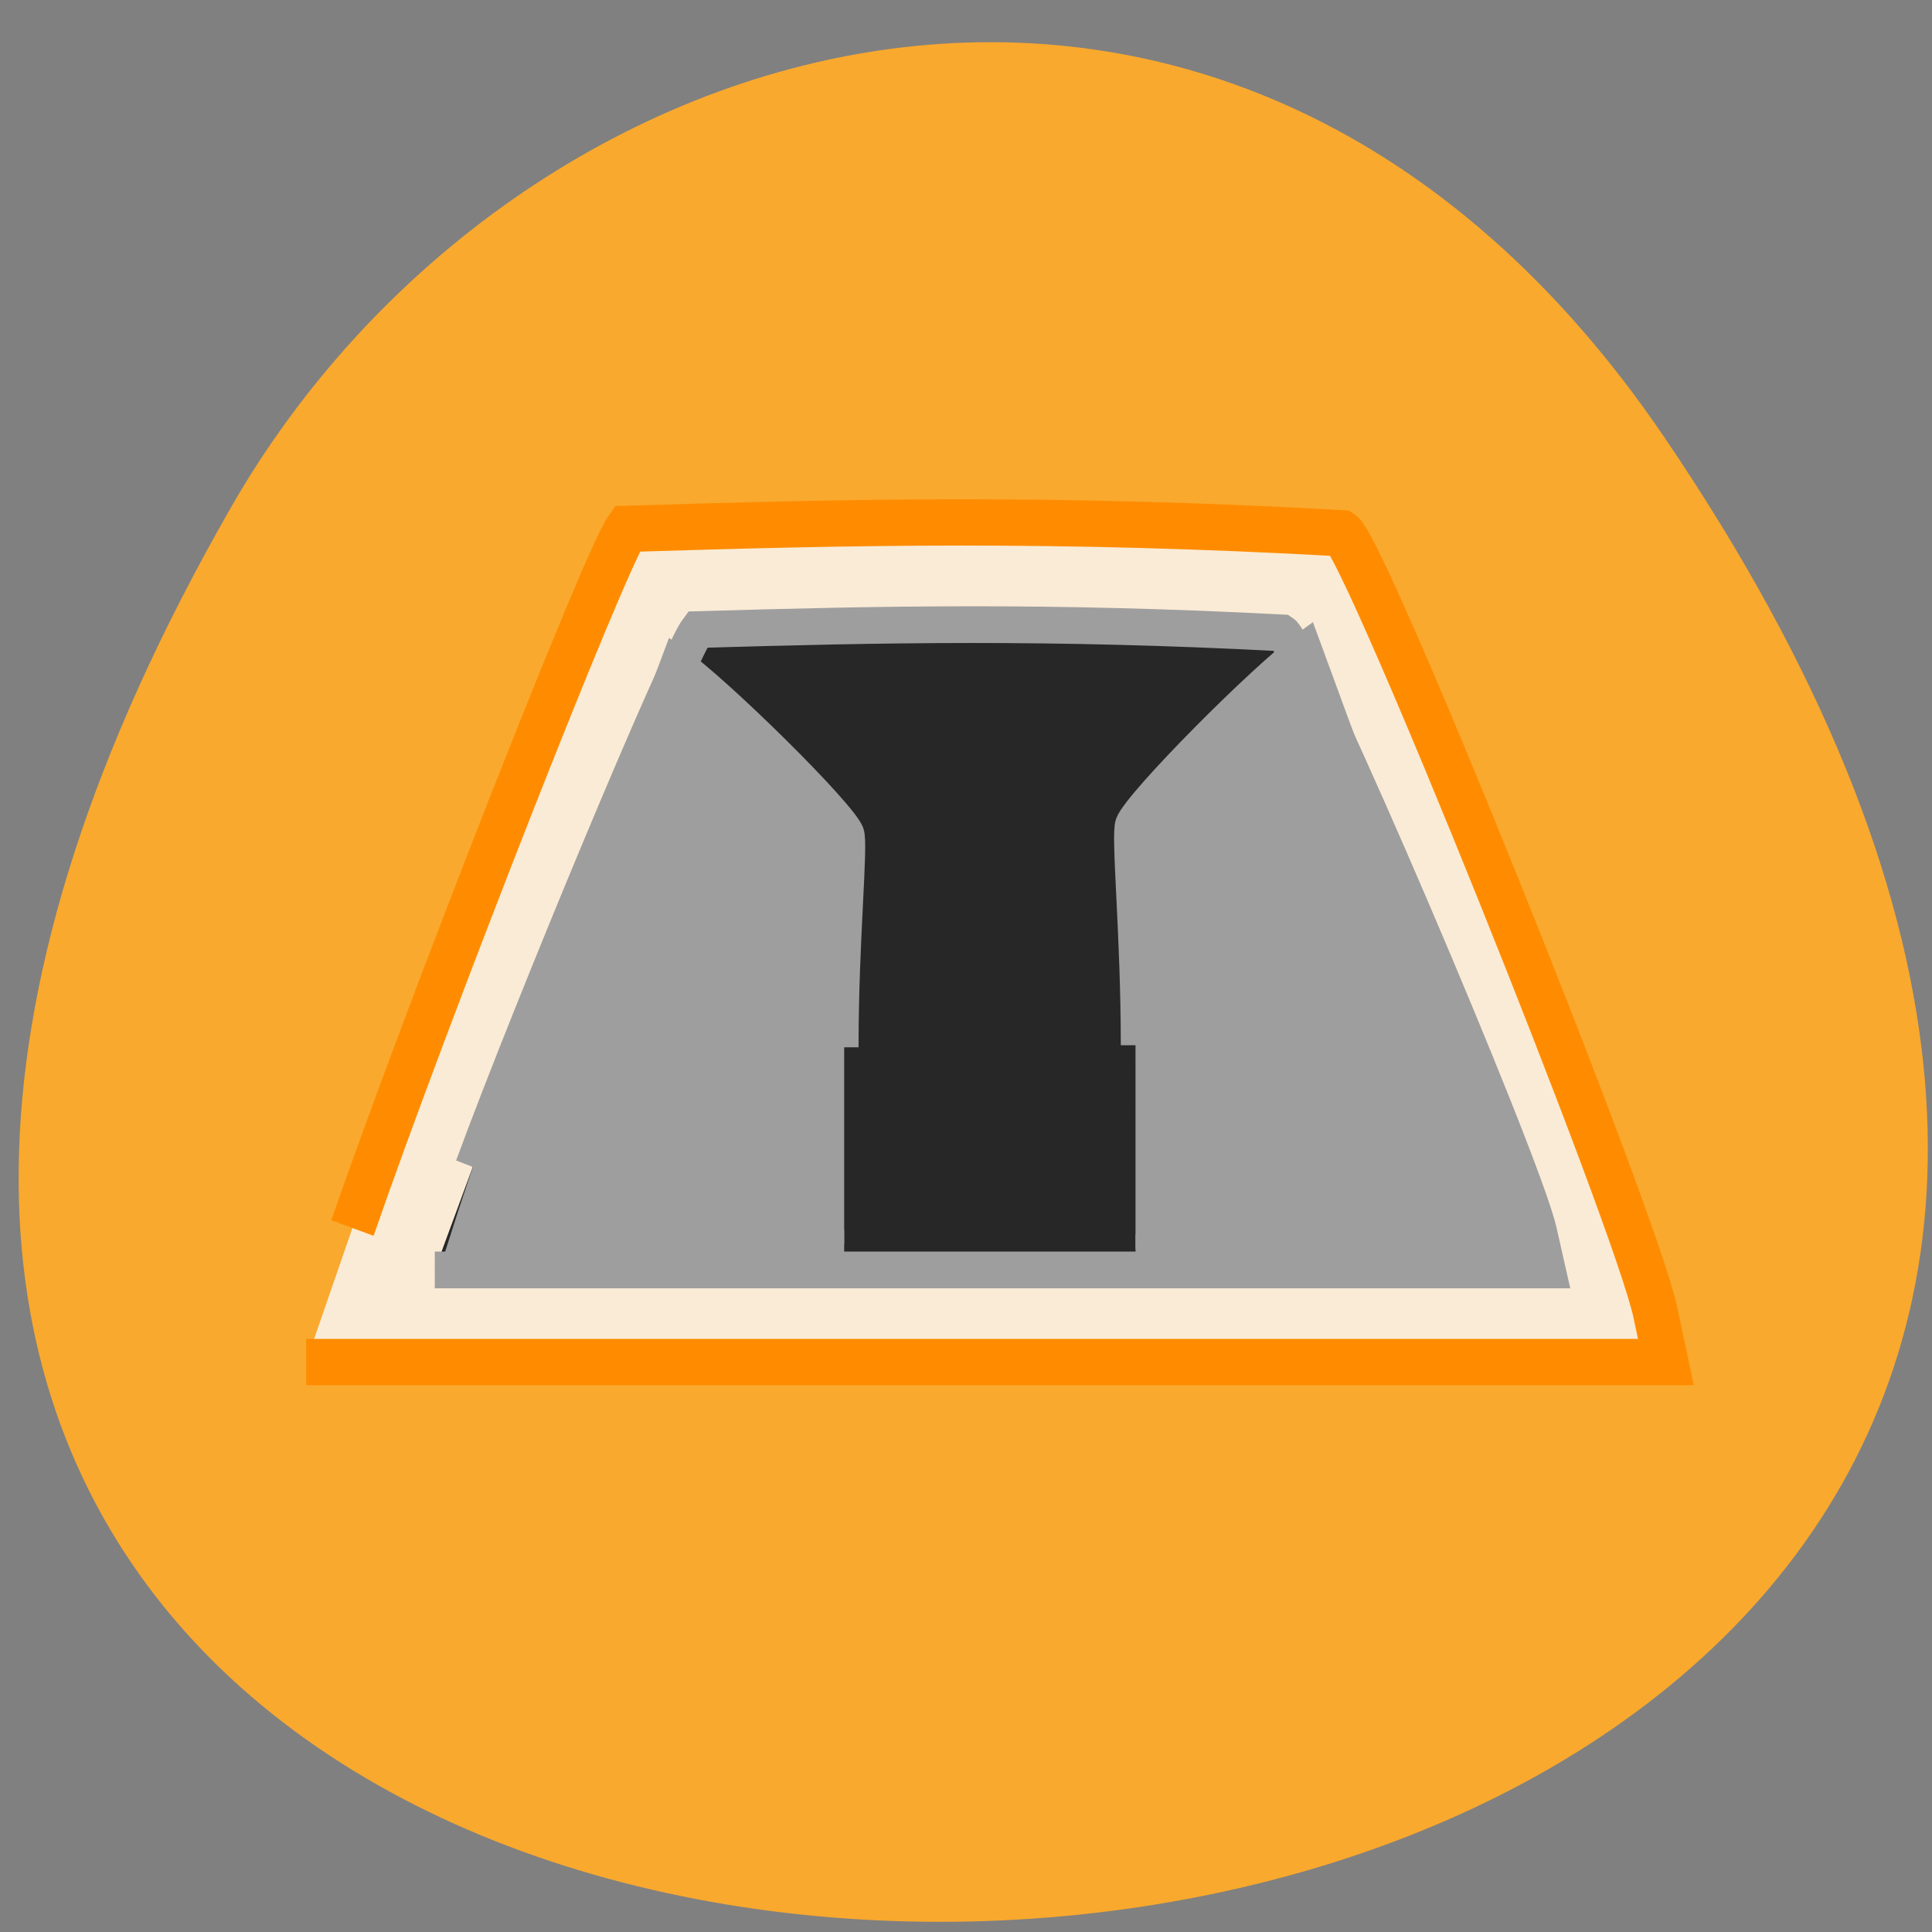 <svg xmlns="http://www.w3.org/2000/svg" viewBox="0 0 48 48"><rect x="0" y="0" width="48" height="48" fill="#808080" stroke="none"/><path d="m 41.35 10.863 c 31.75 46.734 -63.809 50.949 -35.613 1.746 c 7.02 -12.254 24.875 -17.559 35.613 -1.746" fill="#fdaa2a" fill-opacity="0.957"/><g transform="matrix(0.163 0 0 0.168 4.143 1.325)"><path d="m 28.3 173.72 c 11.334 -31.759 38.493 -98.89 41.855 -103.4 c 34.29 -1.024 64.955 -1.723 108.95 0.652 c 3.722 2.422 44.76 101.43 47.786 115.21 l 1.609 7.358 h -207.26" fill="#faebd6" stroke="#ff8c00" stroke-width="6.846"/><path d="m 46.642 164.69 c 9.269 -24.402 31.505 -75.999 34.24 -79.47 c 28.1 -0.792 53.19 -1.327 89.18 0.489 c 3.05 1.886 36.644 77.978 39.12 88.55 l 1.321 5.658 h -169.65" fill="#272727" stroke="#9e9e9e" stroke-width="5.43"/></g><g fill="#9e9e9e" stroke="#9e9e9e" transform="scale(0.188)"><path d="m 150.06 138.13 c 0 -14.833 -1.333 -27.729 -0.729 -29.29 c 1.104 -2.875 17.583 -19.458 23.23 -23.542 c 10.354 28.375 20.729 54.58 28.833 80.65 l -27.29 -0.896 h -24.04" stroke-width="3.886"/><path d="m 111.56 138.4 c 0 -14.354 1.313 -26.833 0.729 -28.354 c -1.083 -2.771 -17.375 -18.833 -22.958 -22.771 c -10.229 27.458 -20.479 52.813 -28.479 78.02 l 26.958 -0.854 h 23.75" stroke-width="3.8"/></g></svg>